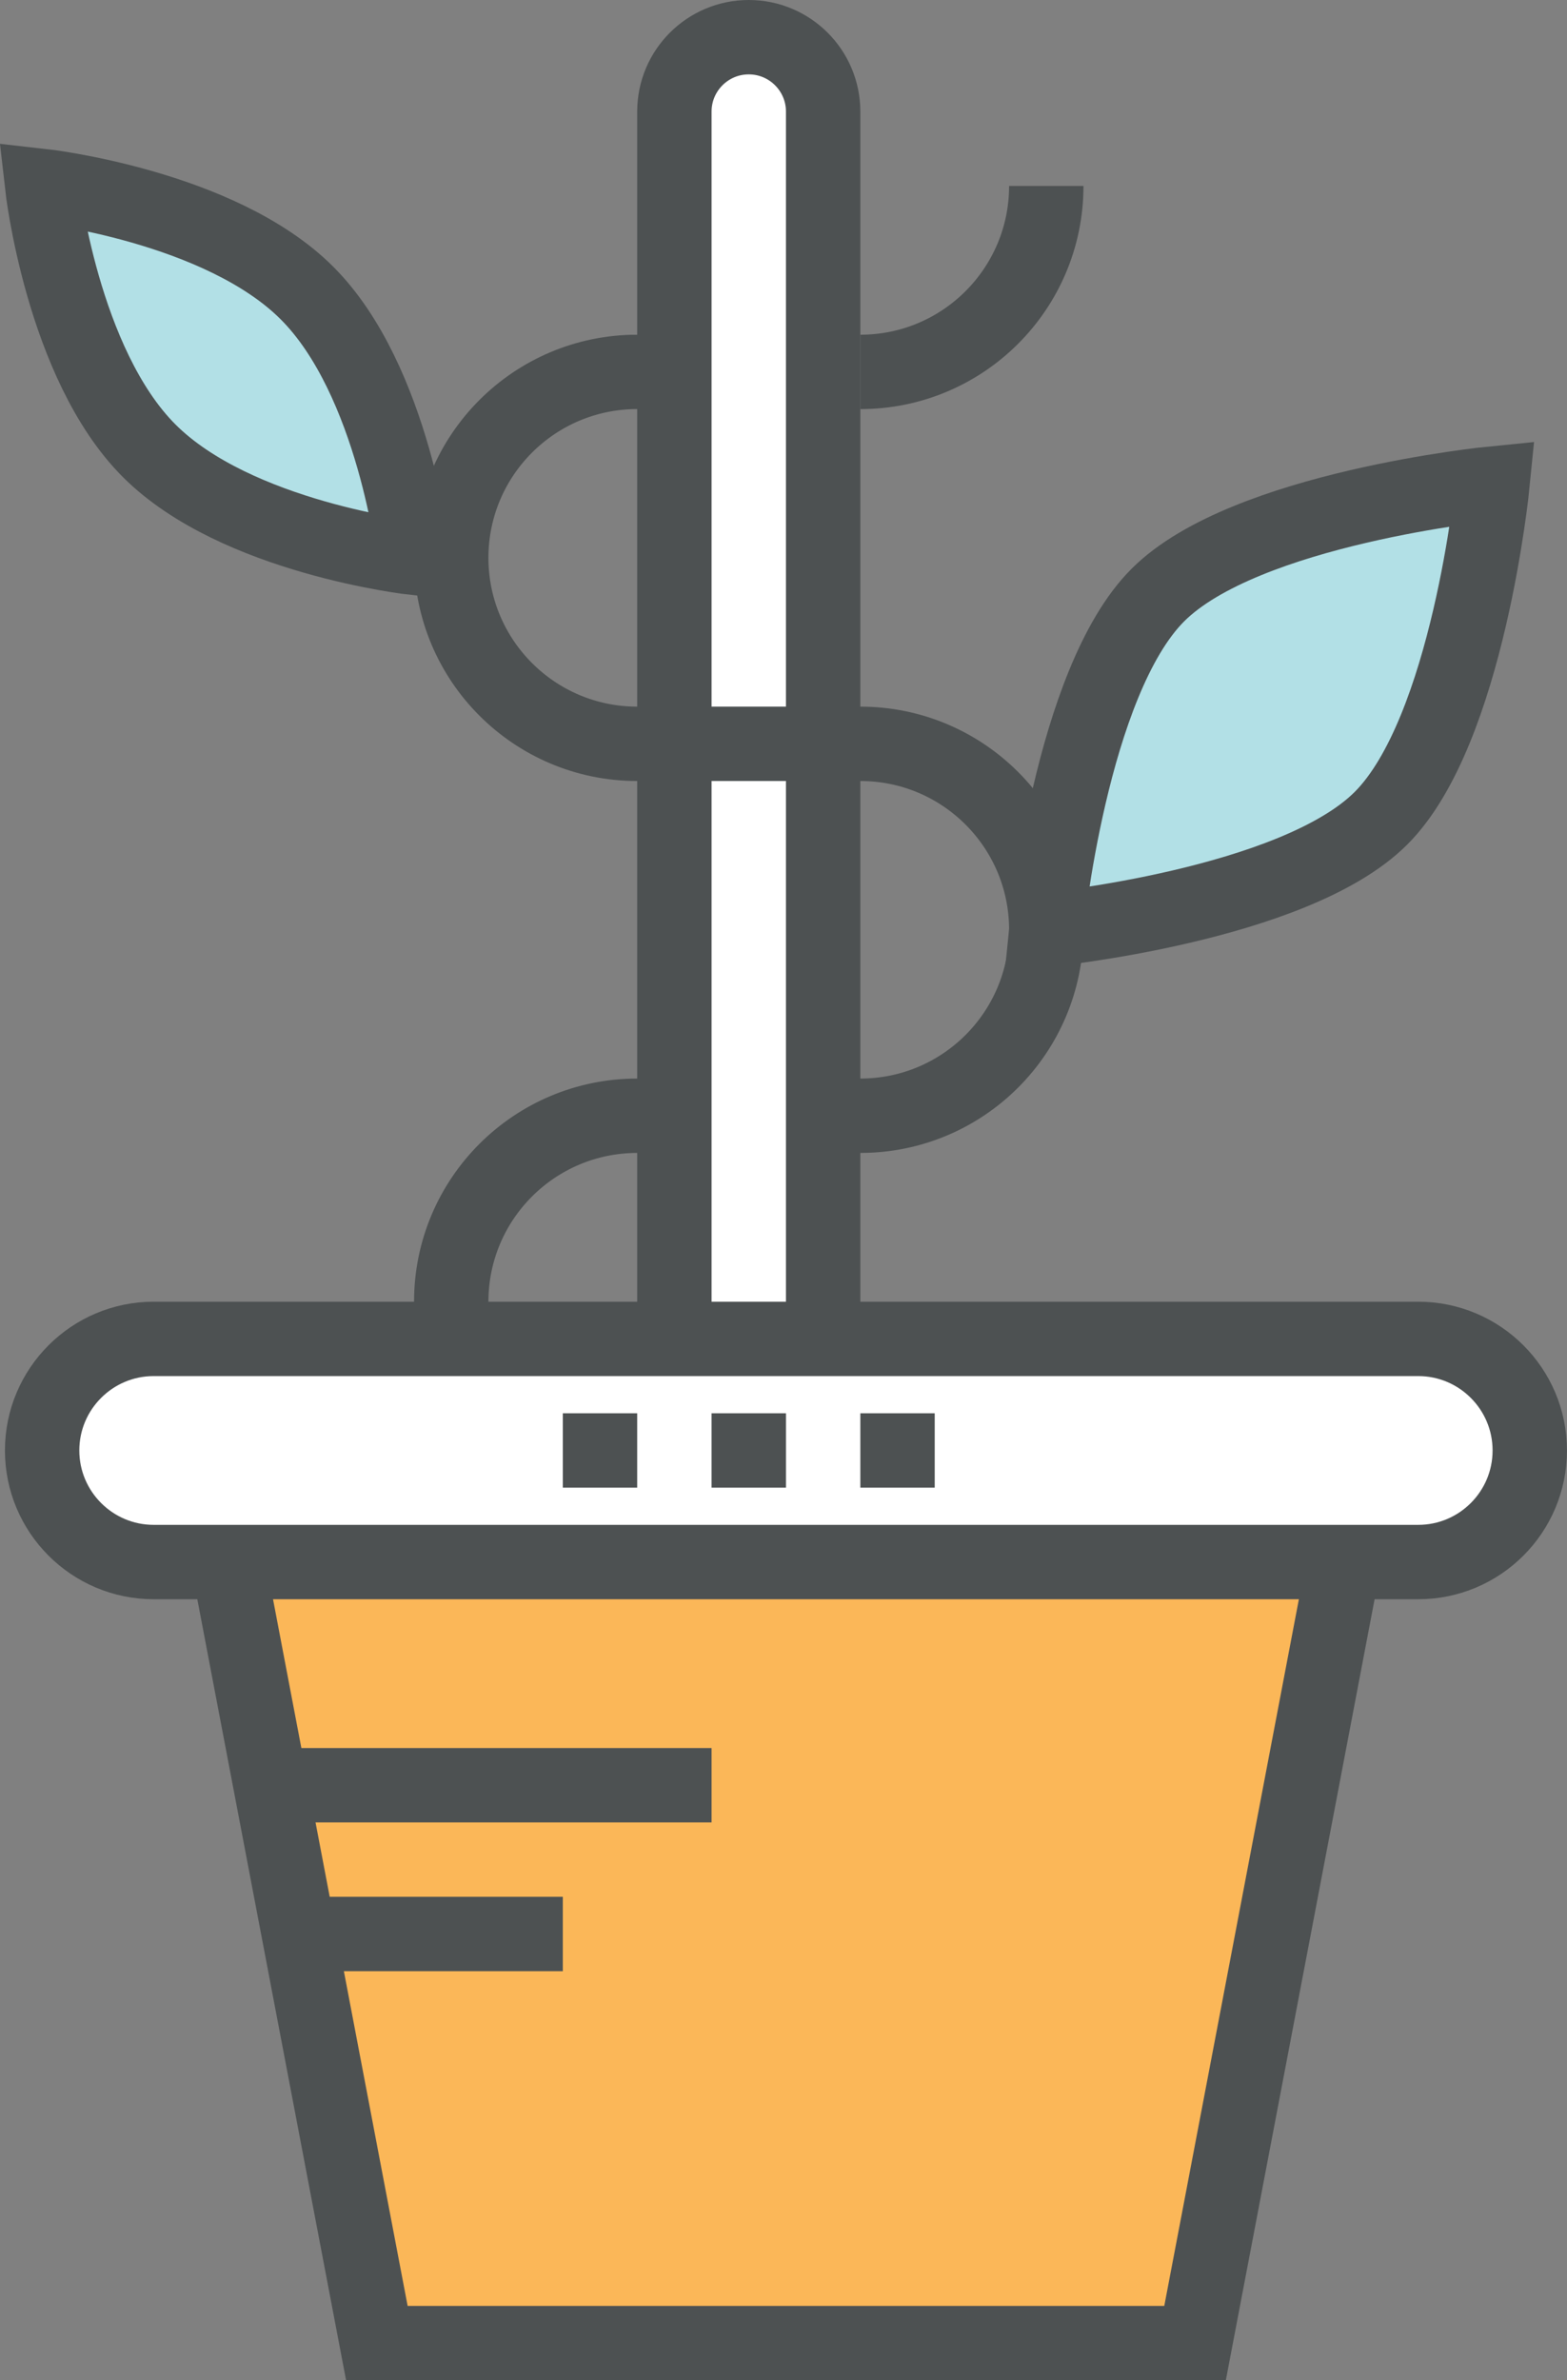 <?xml version="1.0" encoding="utf-8"?>
<!-- Generator: Adobe Illustrator 16.0.0, SVG Export Plug-In . SVG Version: 6.00 Build 0)  -->
<!DOCTYPE svg PUBLIC "-//W3C//DTD SVG 1.1//EN" "http://www.w3.org/Graphics/SVG/1.1/DTD/svg11.dtd">
<svg version="1.1" id="Layer_1" xmlns="http://www.w3.org/2000/svg" xmlns:xlink="http://www.w3.org/1999/xlink" x="0px" y="0px"
	 width="42.134px" height="64px" viewBox="42.853 24.679 42.134 64" enable-background="new 42.853 24.679 42.134 64"
	 xml:space="preserve">
<rect x="42.853" y="24.679" width="42.134" height="64" fill="#808080" stroke="none"/>
<g>
	<g>
		<g>
			<path fill="none" stroke="#4D5152" stroke-width="2" stroke-miterlimit="10" d="M64.986,44.679h1c2.762,0,5,2.238,5,5
				c0,2.762-2.238,5-5,5h-6c-2.762,0-5,2.238-5,5v1"/>
		</g>
		<path fill="#B2E0E6" d="M82.986,37.679c0,0-0.656,6.657-3,9c-2.344,2.344-9,3-9,3s0.656-6.657,3-9
			C76.328,38.335,82.986,37.679,82.986,37.679z"/>
		<path fill="#B2E0E6" d="M53.986,39.679c0,0-4.777-0.535-7.121-2.879c-2.342-2.343-2.879-7.121-2.879-7.121
			s4.779,0.535,7.121,2.879C53.451,34.9,53.986,39.679,53.986,39.679z"/>
		<path fill="#FFFFFF" d="M80.986,60.679c1.656,0,3,1.344,3,3c0,1.656-1.344,3-3,3h-34c-1.656,0-3-1.345-3-3c0-1.656,1.344-3,3-3
			H80.986z"/>
		<polyline fill="#FBB758" points="78.986,66.68 74.986,87.68 52.986,87.68 48.986,66.68 		"/>
		<polyline fill="none" stroke="#4D5152" stroke-width="2" stroke-miterlimit="10" points="78.986,66.68 74.986,87.68 52.986,87.68 
			48.986,66.68 		"/>
		<path fill="#FFFFFF" d="M60.986,60.679v-33c0-1.104,0.895-2,2-2c1.104,0,2,0.896,2,2v33"/>
		<path fill="none" stroke="#4D5152" stroke-width="2" stroke-miterlimit="10" d="M80.986,60.679c1.656,0,3,1.344,3,3
			c0,1.656-1.344,3-3,3h-34c-1.656,0-3-1.345-3-3c0-1.656,1.344-3,3-3H80.986z"/>
		<path fill="none" stroke="#4D5152" stroke-width="2" stroke-miterlimit="10" d="M70.986,29.679c0,2.762-2.238,5-5,5"/>
		<g>
			<path fill="none" stroke="#4D5152" stroke-width="2" stroke-miterlimit="10" d="M64.986,44.679h-5c-2.762,0-5-2.24-5-5.001
				c0-2.762,2.238-5,5-5v0.001h1"/>
		</g>
		<path fill="none" stroke="#4D5152" stroke-width="2" stroke-miterlimit="10" d="M60.986,60.679v-33c0-1.104,0.895-2,2-2
			c1.104,0,2,0.896,2,2v33"/>
		<path fill="none" stroke="#4D5152" stroke-width="2" stroke-miterlimit="10" d="M82.986,37.679c0,0-0.656,6.657-3,9
			c-2.344,2.344-9,3-9,3s0.656-6.657,3-9C76.328,38.335,82.986,37.679,82.986,37.679z"/>
		<path fill="none" stroke="#4D5152" stroke-width="2" stroke-miterlimit="10" d="M53.986,39.679c0,0-4.777-0.535-7.121-2.879
			c-2.342-2.343-2.879-7.121-2.879-7.121s4.779,0.535,7.121,2.879C53.451,34.9,53.986,39.679,53.986,39.679z"/>
		<line fill="none" stroke="#4D5152" stroke-width="2" stroke-miterlimit="10" x1="49.986" y1="72.68" x2="61.986" y2="72.68"/>
		<line fill="none" stroke="#4D5152" stroke-width="2" stroke-miterlimit="10" x1="50.986" y1="76.68" x2="57.986" y2="76.68"/>
		<line fill="none" stroke="#4D5152" stroke-width="2" stroke-miterlimit="10" x1="61.986" y1="63.679" x2="63.986" y2="63.679"/>
		<line fill="none" stroke="#4D5152" stroke-width="2" stroke-miterlimit="10" x1="65.986" y1="63.679" x2="67.986" y2="63.679"/>
		<line fill="none" stroke="#4D5152" stroke-width="2" stroke-miterlimit="10" x1="57.986" y1="63.679" x2="59.986" y2="63.679"/>
	</g>
</g>
</svg>
